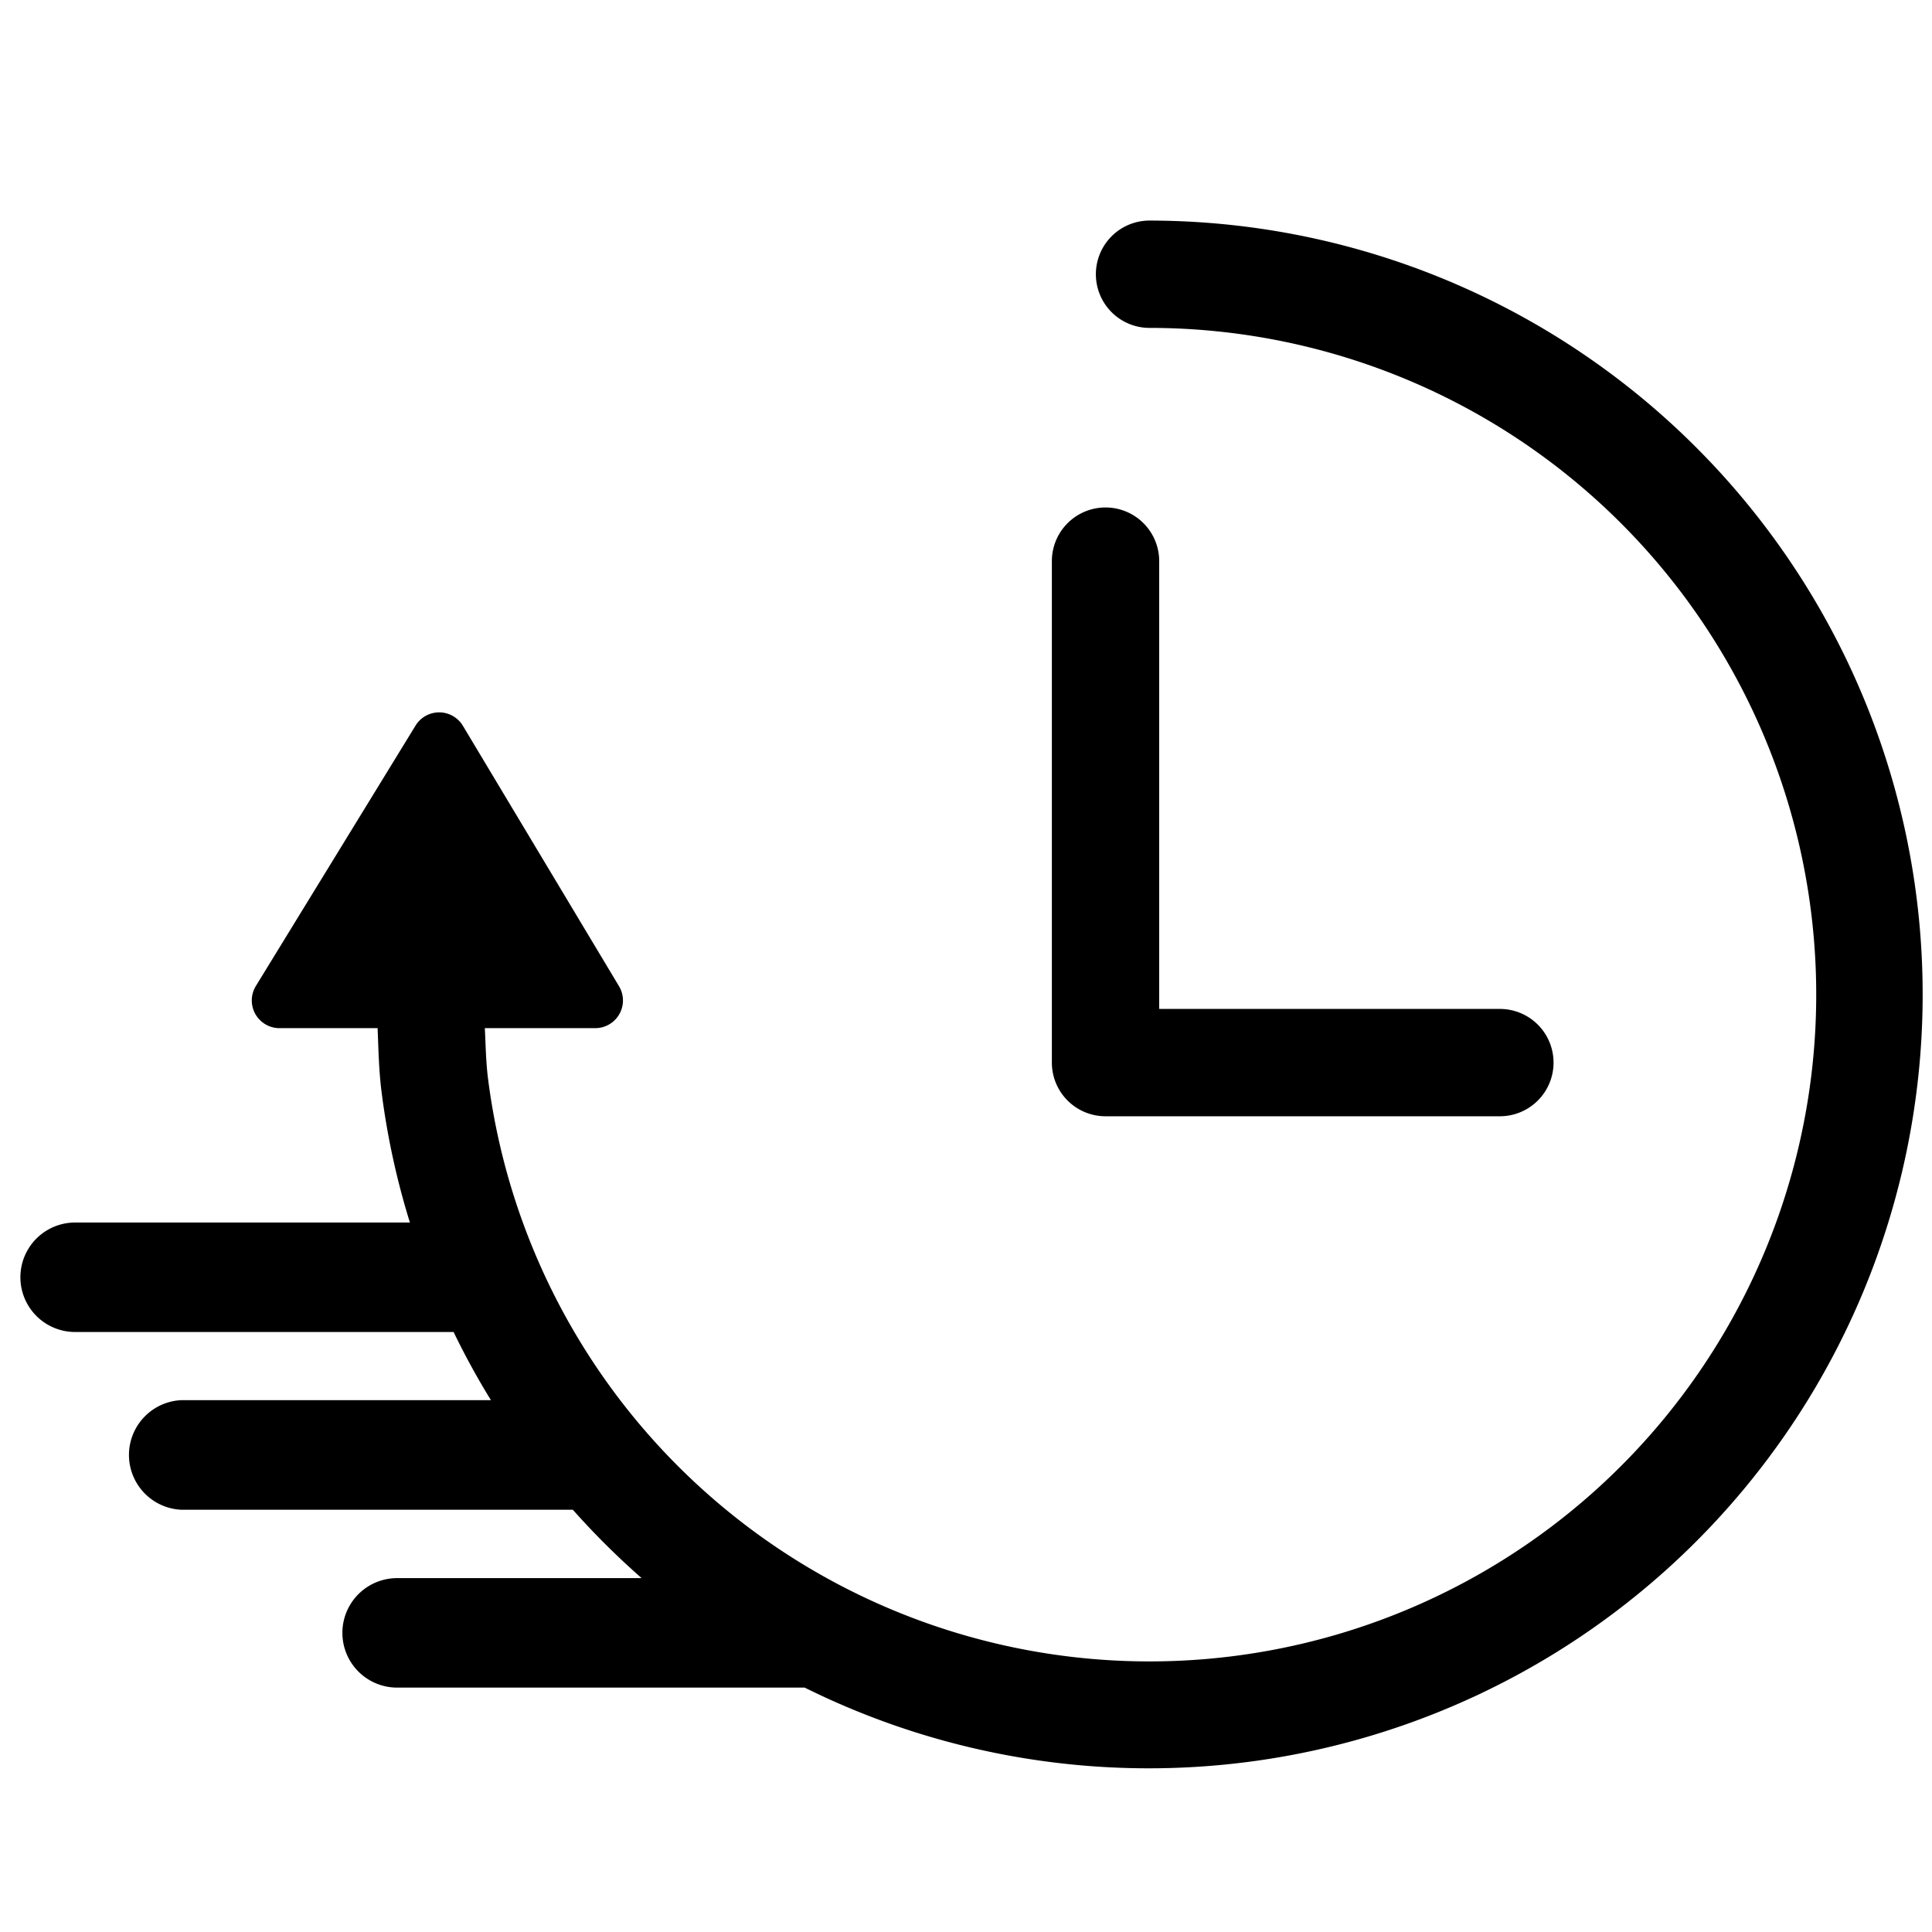 <svg xmlns="http://www.w3.org/2000/svg" viewBox="0 0 18 18">
  <g id="e62ed709-0fa4-4df5-ad00-6a829acdb189">
    <g>
      <path d="M10.71,2.055a.5.5,0,0,0,0,1,6.212,6.212,0,1,1-6.164,6.988c-.019-.153-.021-.309-.029-.464H5.546a.258.258,0,0,0,.221-.391L4.312,6.761a.258.258,0,0,0-.441,0L2.384,9.186a.258.258,0,0,0,.22.393h.914c.008.2.012.394.036.587a7.14,7.14,0,0,0,.265,1.224H.7a.51.51,0,0,0,0,1.02H4.226a7.091,7.091,0,0,0,.348.635H1.69a.511.511,0,0,0,0,1.021H5.337a7.271,7.271,0,0,0,.641.637H3.7a.51.51,0,0,0,0,1.02H7.479l.018,0A7.21,7.21,0,1,0,10.71,2.055Z" />
      <path d="M10.3,10.4h3.674a.5.5,0,0,0,0-1H10.8V5.228a.5.5,0,0,0-1,0V9.9A.5.5,0,0,0,10.3,10.4Z" />
    </g>
  </g>
</svg>